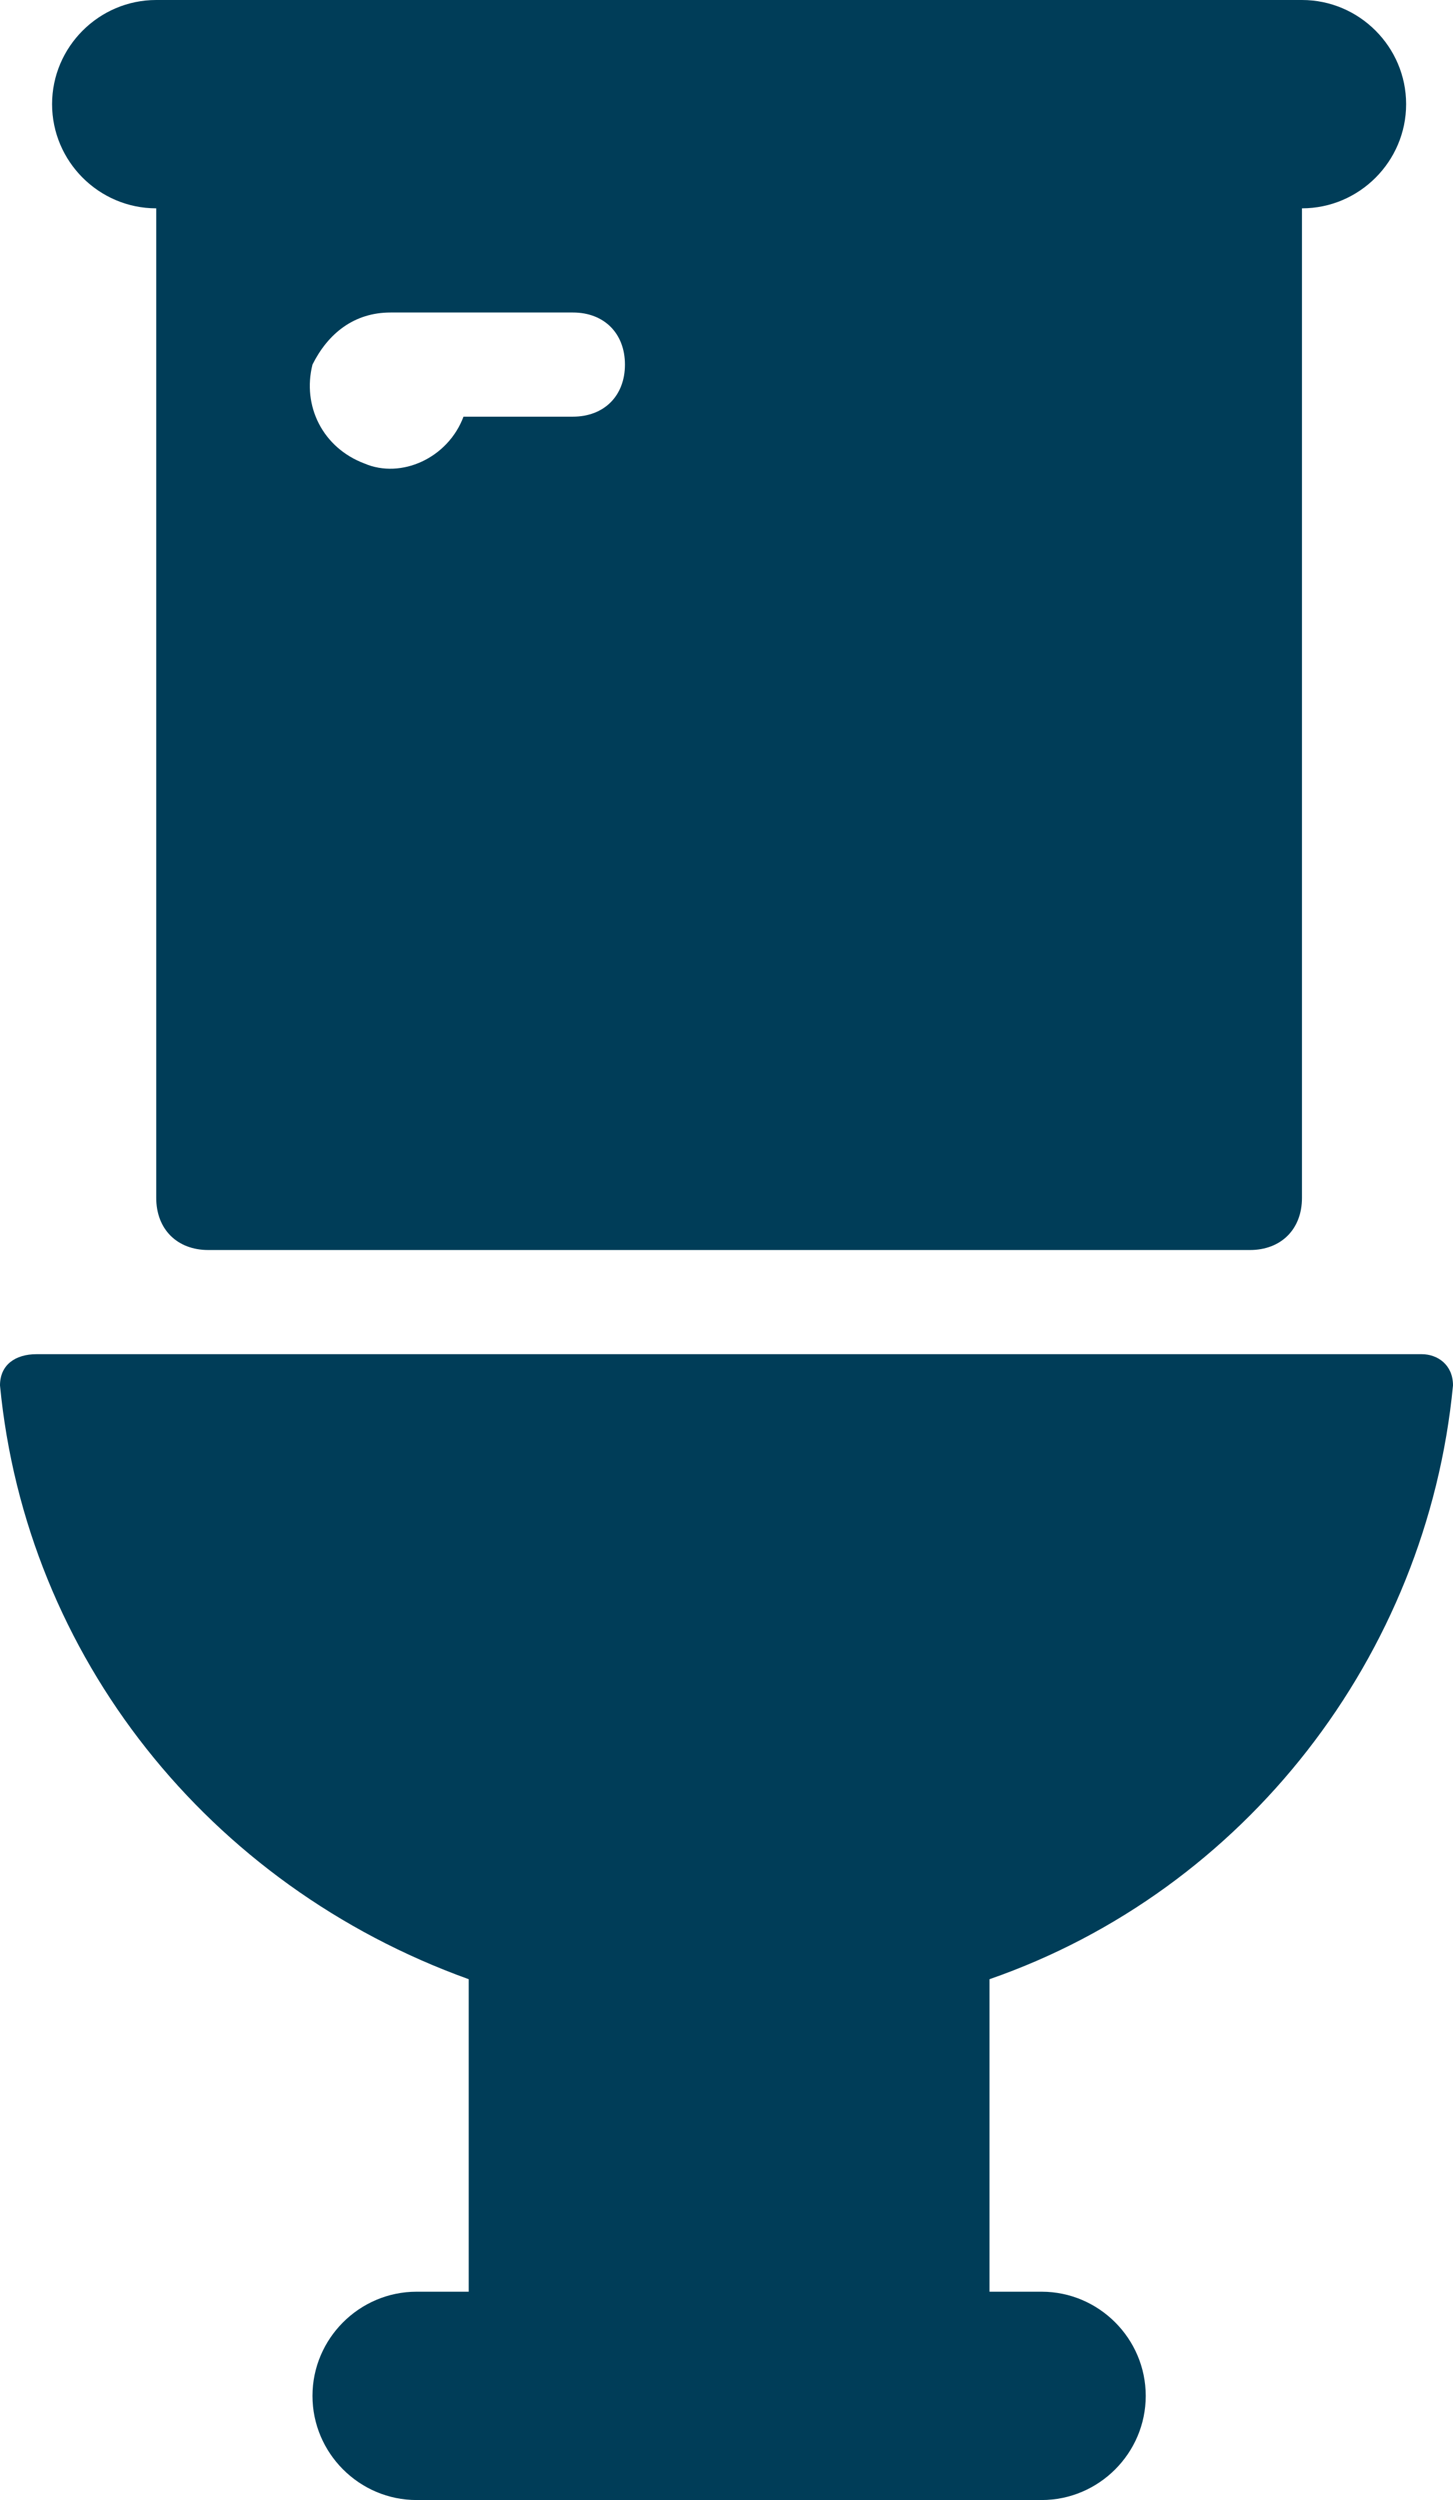 <?xml version="1.0" encoding="utf-8"?>
<!-- Generator: Adobe Illustrator 25.0.0, SVG Export Plug-In . SVG Version: 6.00 Build 0)  -->
<svg version="1.1" id="Layer_1" xmlns="http://www.w3.org/2000/svg" xmlns:xlink="http://www.w3.org/1999/xlink" x="0px"
	y="0px" viewBox="0 0 27.9 48" style="enable-background:new 0 0 27.9 48;" xml:space="preserve">
	<style type="text/css">
		.st0 {
			fill: #003D58;
		}
	</style>
	<g id="Layer_2_1_">
		<g id="Icons">
			<path class="st0" d="M27.9,26.6c0-0.4-0.3-0.6-0.6-0.6c0,0,0,0,0,0H0.7C0.3,26,0,26.2,0,26.6c0,0,0,0,0,0c0.5,5.2,4,9.6,9,11.4v6
			H8c-1.1,0-2,0.9-2,2s0.9,2,2,2h12c1.1,0,2-0.9,2-2s-0.9-2-2-2h-1v-6C23.9,36.3,27.4,31.8,27.9,26.6z" />
			<path class="st0" d="M3,4v19c0,0.6,0.4,1,1,1h20c0.6,0,1-0.4,1-1V4c1.1,0,2-0.9,2-2s-0.9-2-2-2H3C1.9,0,1,0.9,1,2S1.9,4,3,4z
			 M7.5,6H11c0.6,0,1,0.4,1,1s-0.4,1-1,1H8.9C8.6,8.8,7.7,9.2,7,8.9C6.2,8.6,5.8,7.8,6,7C6.3,6.4,6.8,6,7.5,6z" />
		</g>
	</g>
</svg>